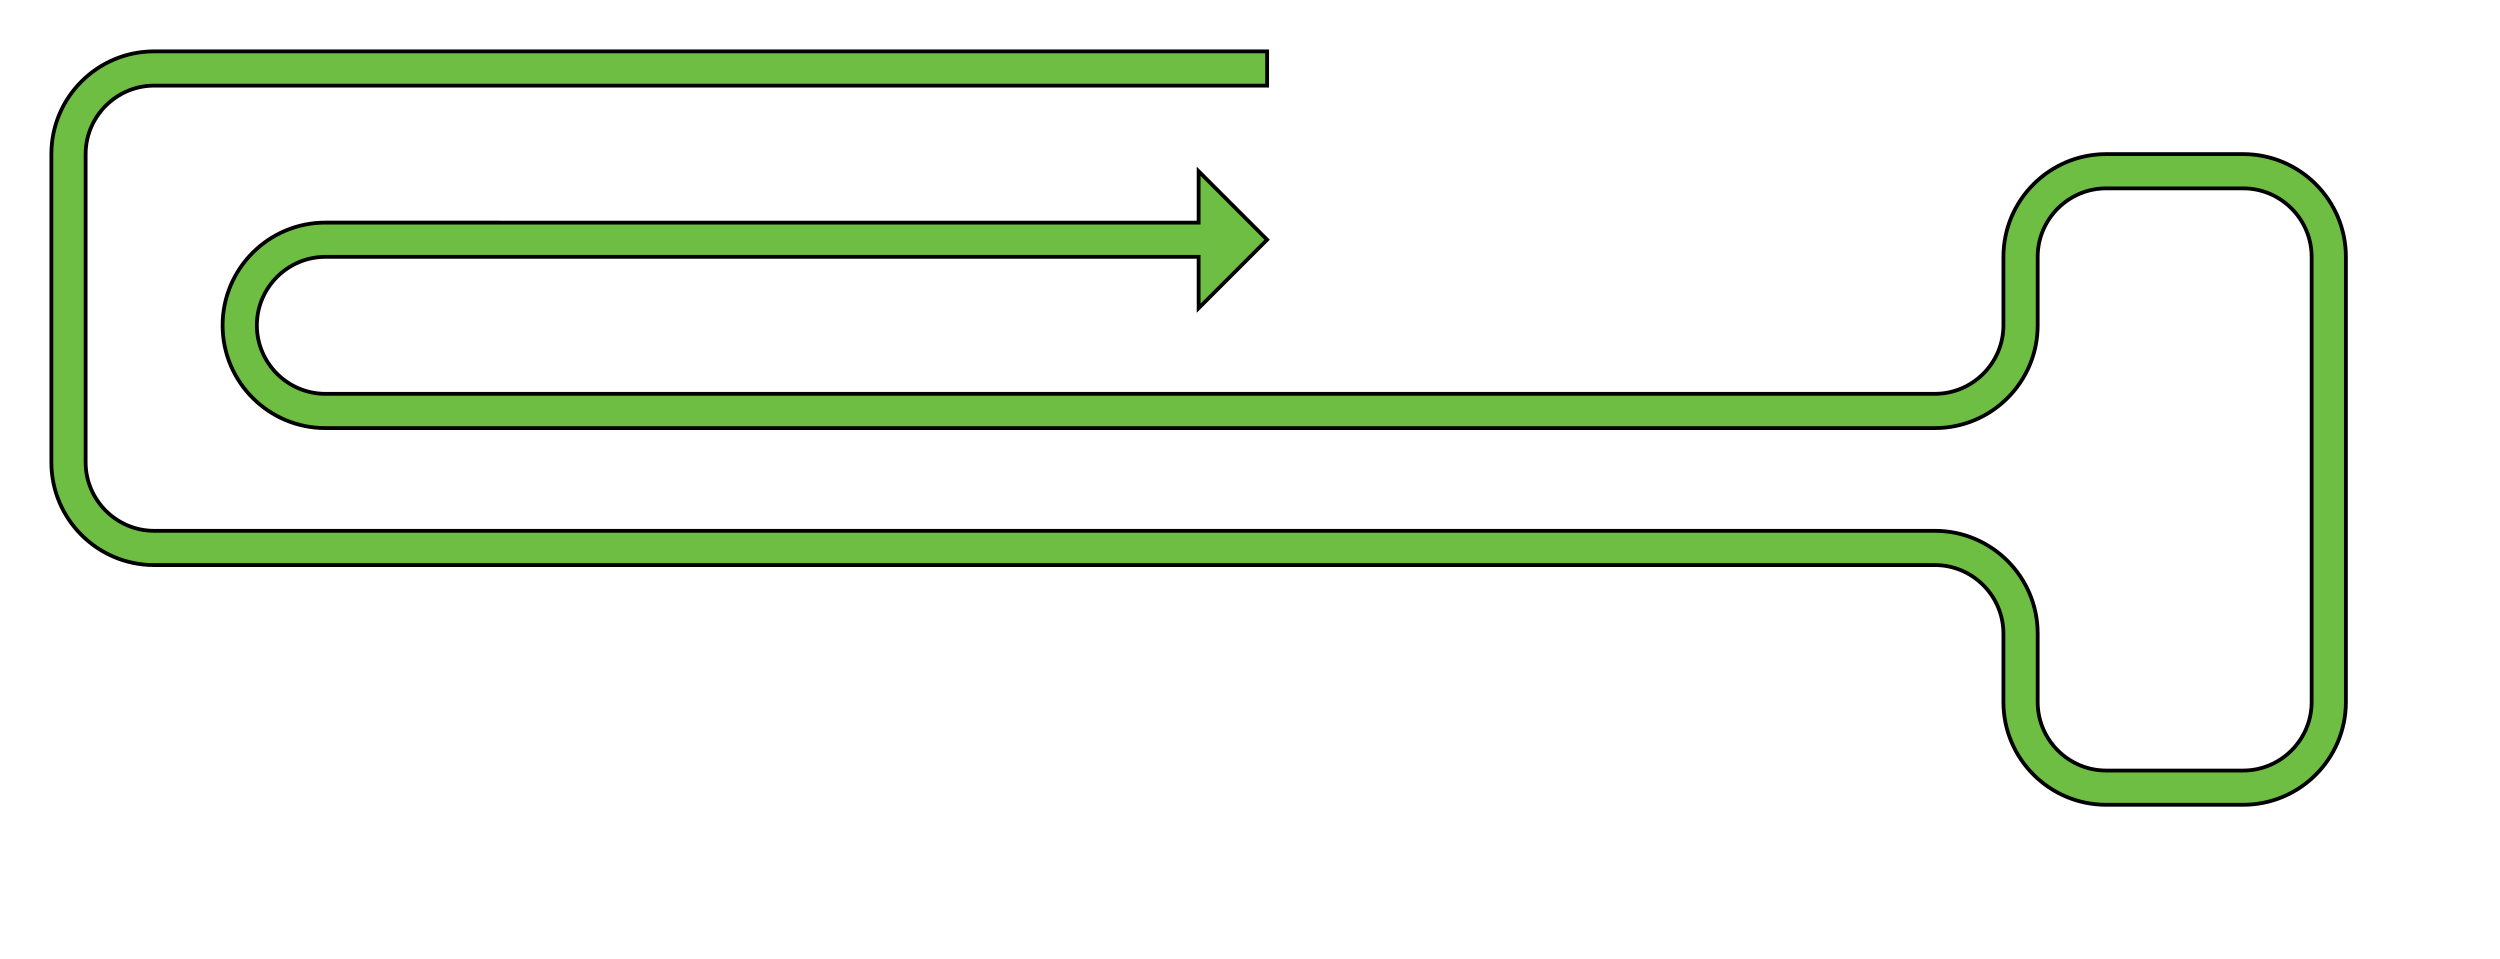 <?xml version="1.0" encoding="utf-8"?>
<!-- Generator: Adobe Illustrator 23.0.3, SVG Export Plug-In . SVG Version: 6.00 Build 0)  -->
<svg version="1.1" id="Layer_1" xmlns="http://www.w3.org/2000/svg" xmlns:xlink="http://www.w3.org/1999/xlink" x="0px" y="0px"
	 viewBox="0 0 657 252" style="enable-background:new 0 0 657 252;" xml:space="preserve">
<style type="text/css">
	.st0{fill:#6FBE44;stroke:#000000;stroke-miterlimit:10;}
	.st1{opacity:0;fill:none;stroke:#FFFFFF;stroke-miterlimit:10;}
</style>
<title>Board</title>
<path class="st0" d="M589.5,40.5h-36c-14.9,0-27,12.1-27,27v18c0,9.9-8.1,18-18,18h-423c-9.9,0-18-8.1-18-18s8.1-18,18-18H315V81
	l18-18l-18-18v13.5H85.5c-14.9,0-27,12.1-27,27s12.1,27,27,27h423c14.9,0,27-12.1,27-27v-18c0-9.9,8.1-18,18-18h36
	c9.9,0,18,8.1,18,18v117c0,9.9-8.1,18-18,18h-36c-9.9,0-18-8.1-18-18v-18c0-14.9-12.1-27-27-27h-468c-9.9,0-18-8.1-18-18v-81
	c0-9.9,8.1-18,18-18H333v-9H40.5c-14.9,0-27,12.1-27,27v81c0,14.9,12.1,27,27,27h468c9.9,0,18,8.1,18,18v18c0,14.9,12.1,27,27,27h36
	c14.9,0,27-12.1,27-27v-117C616.5,52.6,604.4,40.5,589.5,40.5z"/>
<rect class="st1" width="657" height="252"/>
</svg>
